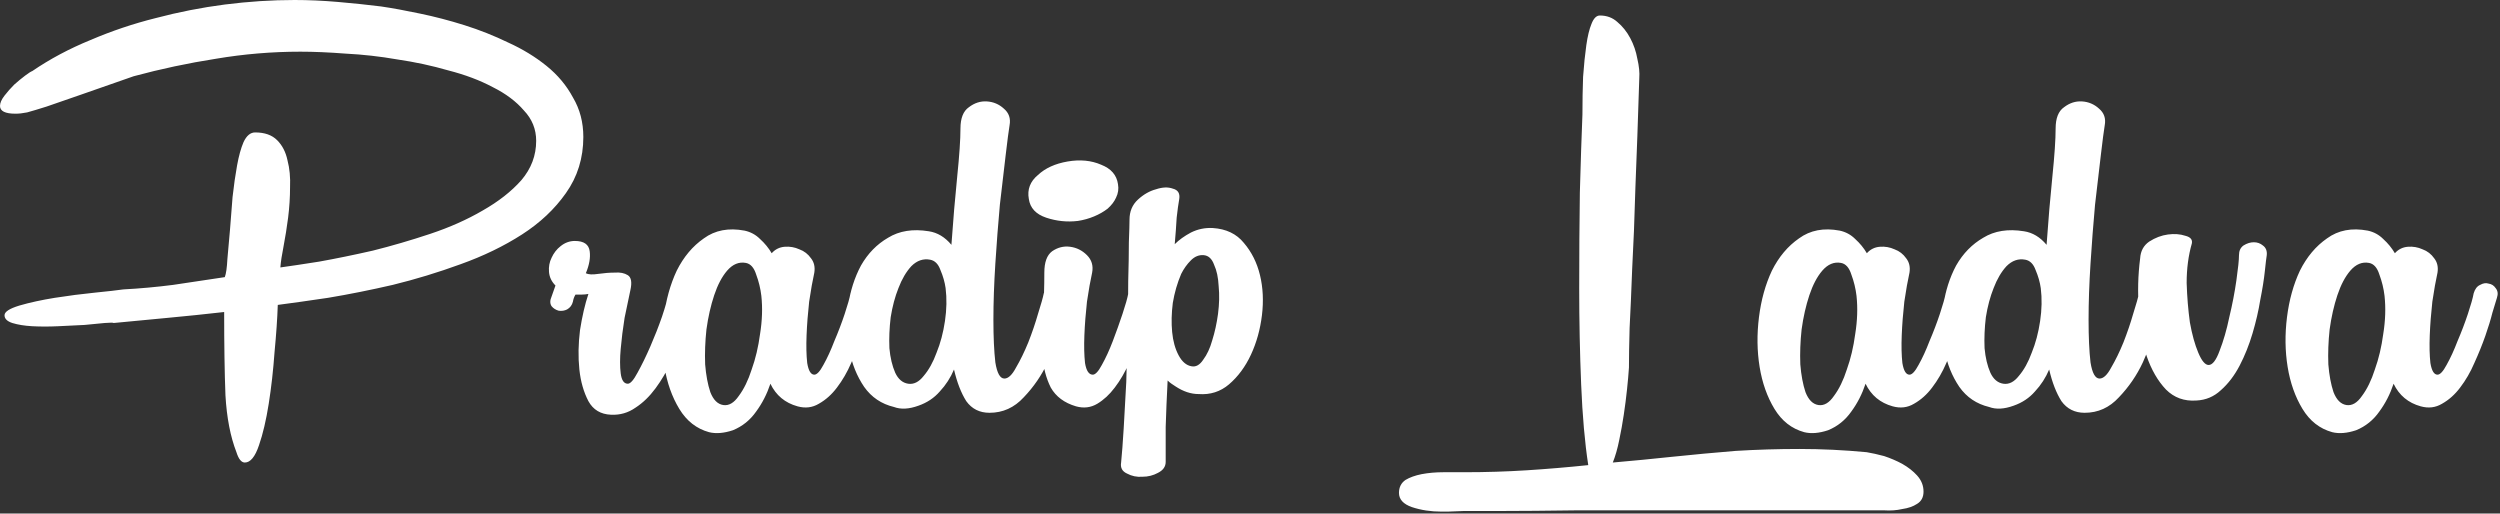 <svg width="774" height="159" viewBox="0 0 774 159" fill="none" xmlns="http://www.w3.org/2000/svg">
<rect x="0" y="0" width="774" height="159" fill="#333333" stroke="none"/>
<path d="M41.4 23.6C34.6 26 29.067 27.933 24.8 29.4C20.533 30.867 17.067 32.067 14.4 33C11.867 33.8 9.867 34.4 8.4 34.8C7.067 35.067 5.867 35.2 4.8 35.2C1.6 35.2 7.45058e-08 34.4 7.45058e-08 32.8C7.45058e-08 31.867 0.467 30.8 1.4 29.6C2.333 28.4 3.333 27.267 4.4 26.2C5.6 25.133 6.733 24.2 7.8 23.4C8.867 22.6 9.6 22.133 10 22C15.467 18.267 21.467 15.067 28 12.4C34.533 9.6 41.267 7.333 48.2 5.6C55.267 3.733 62.4 2.333 69.6 1.4C76.933 0.467 84.133 -1.09673e-05 91.2 -1.09673e-05C95.467 -1.09673e-05 99.933 0.2 104.6 0.6C109.267 1 113.733 1.467 118 2C121.6 2.533 125.6 3.267 130 4.2C134.533 5.133 139.133 6.333 143.8 7.8C148.467 9.267 153 11.067 157.4 13.2C161.8 15.2 165.733 17.6 169.2 20.4C172.667 23.2 175.4 26.467 177.4 30.2C179.533 33.8 180.6 37.867 180.6 42.4C180.6 48.933 178.8 54.733 175.2 59.8C171.733 64.733 167.2 69 161.6 72.6C156 76.2 149.667 79.267 142.6 81.8C135.667 84.333 128.667 86.467 121.6 88.2C114.667 89.8 108 91.133 101.6 92.2C95.333 93.133 90.133 93.867 86 94.4C85.867 98.533 85.533 103.4 85 109C84.6 114.6 84 119.933 83.2 125C82.4 130.067 81.4 134.333 80.2 137.8C79 141.4 77.533 143.2 75.8 143.2C74.733 143.2 73.867 142.133 73.2 140C71.333 135.2 70.2 129.333 69.8 122.4C69.533 115.467 69.4 106.867 69.4 96.6C63.533 97.267 57.733 97.867 52 98.4C46.4 98.933 40.8 99.467 35.2 100C35.067 99.867 34.133 99.867 32.4 100C30.8 100.133 28.733 100.333 26.2 100.6C23.667 100.733 20.933 100.867 18 101C15.2 101.133 12.533 101.133 10 101C7.6 100.867 5.533 100.533 3.8 100C2.2 99.467 1.4 98.667 1.4 97.6C1.4 96.533 2.933 95.533 6 94.6C9.2 93.667 12.867 92.867 17 92.2C21.267 91.533 25.4 91 29.4 90.6C33.4 90.2 36.333 89.867 38.2 89.6C43.267 89.333 48.4 88.867 53.6 88.2C58.8 87.4 64.133 86.6 69.6 85.8C70 84.733 70.267 82.867 70.4 80.2C70.667 77.533 70.933 74.533 71.2 71.2C71.467 67.867 71.733 64.467 72 61C72.4 57.4 72.867 54.133 73.4 51.2C73.933 48.267 74.6 45.867 75.4 44C76.333 42 77.533 41 79 41C81.933 41 84.2 41.8 85.8 43.4C87.4 45 88.467 47.067 89 49.6C89.667 52.133 89.933 54.933 89.8 58C89.8 61.067 89.6 64.2 89.2 67.4C88.8 70.467 88.333 73.4 87.8 76.2C87.267 78.867 86.933 81.067 86.8 82.8C89.733 82.4 93.733 81.8 98.8 81C104 80.067 109.533 78.933 115.4 77.6C121.267 76.133 127.2 74.4 133.2 72.4C139.2 70.4 144.6 68 149.4 65.2C154.333 62.4 158.333 59.267 161.4 55.8C164.467 52.2 166 48.133 166 43.6C166 40 164.733 36.867 162.2 34.2C159.8 31.4 156.6 29 152.6 27C148.6 24.867 144 23.133 138.8 21.8C133.733 20.333 128.467 19.2 123 18.4C117.667 17.467 112.333 16.867 107 16.6C101.8 16.2 97.133 16 93 16C84.2 16 75.467 16.733 66.8 18.2C58.267 19.533 49.8 21.333 41.4 23.6ZM177.372 93.4C177.105 94.467 176.505 95.267 175.572 95.8C174.772 96.2 173.905 96.333 172.972 96.2C172.039 95.933 171.305 95.467 170.772 94.8C170.239 94 170.239 93 170.772 91.8L171.972 88.4C170.772 87.2 170.105 85.8 169.972 84.2C169.839 82.6 170.105 81.133 170.772 79.8C171.439 78.333 172.372 77.133 173.572 76.2C174.905 75.133 176.372 74.6 177.972 74.6C180.772 74.6 182.305 75.667 182.572 77.8C182.839 79.8 182.439 82.067 181.372 84.6C182.172 85 183.439 85.067 185.172 84.8C187.039 84.533 188.772 84.4 190.372 84.4C191.972 84.267 193.305 84.533 194.372 85.2C195.439 85.867 195.705 87.4 195.172 89.8C194.639 92.2 194.039 95.067 193.372 98.4C192.839 101.733 192.439 104.933 192.172 108C191.905 110.933 191.905 113.467 192.172 115.6C192.439 117.733 193.172 118.8 194.372 118.8C195.172 118.8 196.172 117.667 197.372 115.4C198.705 113 200.039 110.267 201.372 107.2C202.705 104.133 203.905 101.067 204.972 98C206.039 94.8 206.705 92.4 206.972 90.8C207.239 89.467 207.772 88.533 208.572 88C209.505 87.467 210.439 87.267 211.372 87.4C212.305 87.4 213.039 87.8 213.572 88.6C214.239 89.267 214.505 90.267 214.372 91.6C214.239 92.267 213.905 93.733 213.372 96C212.839 98.133 212.105 100.6 211.172 103.4C210.239 106.067 209.105 108.933 207.772 112C206.439 114.933 204.839 117.667 202.972 120.2C201.105 122.733 199.039 124.733 196.772 126.2C194.505 127.8 191.972 128.533 189.172 128.4C185.972 128.267 183.639 126.867 182.172 124.2C180.705 121.4 179.772 118.133 179.372 114.4C178.972 110.533 179.039 106.467 179.572 102.2C180.239 97.933 181.105 94.2 182.172 91C181.505 91.133 180.839 91.2 180.172 91.2C179.505 91.2 178.839 91.2 178.172 91.2C177.772 91.867 177.505 92.6 177.372 93.4ZM230.514 71.4C232.381 71.8 233.981 72.667 235.314 74C236.781 75.333 237.981 76.8 238.914 78.4C239.981 77.2 241.314 76.533 242.914 76.4C244.514 76.267 246.047 76.533 247.514 77.2C248.981 77.733 250.181 78.667 251.114 80C252.047 81.2 252.381 82.667 252.114 84.4C251.581 86.8 251.047 89.8 250.514 93.4C250.114 97 249.847 100.467 249.714 103.8C249.581 107.133 249.647 110 249.914 112.4C250.314 114.8 251.047 116 252.114 116C252.914 116 253.847 115 254.914 113C256.114 110.867 257.247 108.4 258.314 105.6C259.514 102.8 260.581 100 261.514 97.2C262.447 94.4 263.047 92.267 263.314 90.8C263.714 89.467 264.381 88.6 265.314 88.2C266.247 87.667 267.114 87.533 267.914 87.8C268.847 87.933 269.581 88.4 270.114 89.2C270.781 90 270.914 91 270.514 92.2C270.247 93 269.781 94.533 269.114 96.8C268.581 98.933 267.847 101.333 266.914 104C265.981 106.667 264.847 109.467 263.514 112.4C262.314 115.2 260.847 117.733 259.114 120C257.514 122.133 255.647 123.8 253.514 125C251.514 126.2 249.314 126.467 246.914 125.8C243.047 124.733 240.247 122.4 238.514 118.8C237.447 122 235.981 124.867 234.114 127.4C232.247 130.067 229.847 132 226.914 133.2C224.114 134.133 221.647 134.333 219.514 133.8C215.647 132.733 212.581 130.333 210.314 126.6C208.047 122.867 206.514 118.533 205.714 113.6C204.914 108.667 204.847 103.533 205.514 98.2C206.181 92.867 207.514 88.067 209.514 83.8C211.647 79.533 214.447 76.2 217.914 73.8C221.381 71.267 225.581 70.467 230.514 71.4ZM235.714 91.6C235.447 89.333 234.914 87.133 234.114 85C233.447 82.867 232.381 81.667 230.914 81.4C228.781 81 226.847 81.8 225.114 83.8C223.514 85.667 222.181 88.2 221.114 91.4C220.047 94.6 219.247 98.133 218.714 102C218.314 105.733 218.181 109.333 218.314 112.8C218.581 116.133 219.114 119 219.914 121.4C220.847 123.8 222.181 125.133 223.914 125.4C225.647 125.667 227.247 124.733 228.714 122.6C230.314 120.467 231.647 117.733 232.714 114.4C233.914 111.067 234.781 107.4 235.314 103.4C235.981 99.267 236.114 95.333 235.714 91.6ZM297.359 39.8C297.359 36.6 298.226 34.4 299.959 33.2C301.693 31.867 303.559 31.267 305.559 31.4C307.559 31.533 309.293 32.267 310.759 33.6C312.359 34.933 312.959 36.667 312.559 38.8C312.293 40.4 311.893 43.467 311.359 48C310.826 52.4 310.226 57.533 309.559 63.4C309.026 69.267 308.559 75.333 308.159 81.6C307.759 87.867 307.559 93.667 307.559 99C307.559 104.333 307.759 108.733 308.159 112.2C308.693 115.533 309.626 117.2 310.959 117.2C312.159 117.2 313.359 116.067 314.559 113.8C315.893 111.533 317.159 108.933 318.359 106C319.559 102.933 320.559 100 321.359 97.2C322.293 94.267 322.893 92.133 323.159 90.8C323.559 89.467 324.159 88.6 324.959 88.2C325.893 87.667 326.759 87.533 327.559 87.8C328.493 87.933 329.226 88.4 329.759 89.2C330.426 90 330.626 91.067 330.359 92.4C330.093 93.733 329.493 96.333 328.559 100.2C327.626 104.067 326.226 108.067 324.359 112.2C322.493 116.2 320.026 119.8 316.959 123C314.026 126.2 310.493 127.8 306.359 127.8C303.293 127.8 300.893 126.6 299.159 124.2C297.559 121.667 296.293 118.4 295.359 114.4C294.293 116.933 292.826 119.2 290.959 121.2C289.226 123.2 287.026 124.667 284.359 125.6C281.426 126.667 278.893 126.8 276.759 126C272.893 125.067 269.826 123 267.559 119.8C265.293 116.467 263.759 112.667 262.959 108.4C262.026 104 261.893 99.467 262.559 94.8C263.226 90.133 264.559 85.933 266.559 82.2C268.693 78.467 271.493 75.6 274.959 73.6C278.426 71.467 282.626 70.8 287.559 71.6C290.226 72 292.559 73.4 294.559 75.8C295.093 68.2 295.693 61.133 296.359 54.6C297.026 48.067 297.359 43.133 297.359 39.8ZM292.759 89.2C292.493 87.333 291.959 85.467 291.159 83.6C290.493 81.733 289.426 80.667 287.959 80.4C285.826 80 283.893 80.667 282.159 82.4C280.559 84.133 279.226 86.4 278.159 89.2C277.093 91.867 276.293 94.867 275.759 98.2C275.359 101.533 275.226 104.733 275.359 107.8C275.626 110.733 276.226 113.267 277.159 115.4C278.093 117.4 279.426 118.533 281.159 118.8C282.893 119.067 284.493 118.267 285.959 116.4C287.559 114.533 288.893 112.133 289.959 109.2C291.159 106.267 292.026 103 292.559 99.4C293.093 95.8 293.159 92.4 292.759 89.2ZM323.325 84.4C323.325 81.2 324.125 79 325.725 77.8C327.458 76.6 329.325 76.133 331.325 76.4C333.325 76.667 335.058 77.533 336.525 79C337.992 80.467 338.525 82.267 338.125 84.4C337.592 86.8 337.058 89.8 336.525 93.4C336.125 97 335.858 100.467 335.725 103.8C335.592 107.133 335.658 110 335.925 112.4C336.325 114.8 337.125 116 338.325 116C339.125 116 340.058 115 341.125 113C342.325 110.867 343.458 108.4 344.525 105.6C345.592 102.8 346.592 100 347.525 97.2C348.458 94.4 349.058 92.267 349.325 90.8C349.725 89.467 350.392 88.6 351.325 88.2C352.258 87.667 353.125 87.533 353.925 87.8C354.858 87.933 355.592 88.4 356.125 89.2C356.792 90 356.925 91 356.525 92.2C356.258 93 355.792 94.533 355.125 96.8C354.592 98.933 353.858 101.333 352.925 104C351.992 106.667 350.858 109.467 349.525 112.4C348.325 115.2 346.858 117.733 345.125 120C343.525 122.133 341.725 123.8 339.725 125C337.725 126.2 335.525 126.467 333.125 125.8C329.525 124.733 326.925 122.8 325.325 120C323.858 117.067 322.992 113.733 322.725 110C322.458 106.133 322.525 102 322.925 97.6C323.192 93.067 323.325 88.667 323.325 84.4ZM346.125 57C346.392 58.467 346.192 59.867 345.525 61.2C344.992 62.4 344.125 63.533 342.925 64.6C341.725 65.533 340.325 66.333 338.725 67C337.125 67.667 335.458 68.133 333.725 68.4C330.392 68.8 327.125 68.467 323.925 67.4C320.725 66.333 318.925 64.4 318.525 61.6C317.992 58.667 318.925 56.2 321.325 54.2C323.592 52.067 326.658 50.667 330.525 50C334.392 49.333 337.858 49.667 340.925 51C343.992 52.2 345.725 54.2 346.125 57ZM349.697 68C349.697 65.467 350.564 63.4 352.297 61.8C354.03 60.2 355.897 59.133 357.897 58.6C359.897 57.933 361.63 57.867 363.097 58.4C364.697 58.8 365.364 59.867 365.097 61.6C364.83 63.067 364.564 65 364.297 67.4C364.164 69.8 363.964 72.533 363.697 75.6C365.03 74.267 366.697 73.067 368.697 72C370.83 70.933 373.097 70.467 375.497 70.6C379.63 70.867 382.83 72.4 385.097 75.2C387.497 78 389.164 81.333 390.097 85.2C391.03 89.067 391.23 93.2 390.697 97.6C390.164 102 389.03 106.067 387.297 109.8C385.564 113.533 383.297 116.6 380.497 119C377.83 121.267 374.697 122.267 371.097 122C368.697 122 366.297 121.2 363.897 119.6C363.497 119.333 363.097 119.067 362.697 118.8C362.297 118.533 361.897 118.2 361.497 117.8C361.23 123 361.03 127.8 360.897 132.2C360.897 136.733 360.897 140.333 360.897 143C360.897 144.467 360.097 145.6 358.497 146.4C357.03 147.2 355.43 147.6 353.697 147.6C351.964 147.733 350.364 147.4 348.897 146.6C347.43 145.933 346.83 144.8 347.097 143.2C347.364 140.533 347.63 137 347.897 132.6C348.164 128.2 348.43 123.4 348.697 118.2C348.83 113 348.964 107.667 349.097 102.2C349.23 96.733 349.297 91.667 349.297 87C349.43 82.333 349.497 78.333 349.497 75C349.63 71.533 349.697 69.2 349.697 68ZM365.697 84.8C364.497 87.6 363.63 90.6 363.097 93.8C362.697 97 362.63 100 362.897 102.8C363.164 105.6 363.83 108 364.897 110C365.964 112 367.297 113.133 368.897 113.4C370.23 113.667 371.43 113 372.497 111.4C373.697 109.8 374.63 107.8 375.297 105.4C376.097 102.867 376.697 100.133 377.097 97.2C377.497 94.133 377.564 91.267 377.297 88.6C377.164 85.933 376.697 83.733 375.897 82C375.23 80.133 374.164 79.133 372.697 79C371.23 78.867 369.897 79.4 368.697 80.6C367.497 81.8 366.497 83.2 365.697 84.8ZM577.923 140C579.523 140.267 581.323 140.667 583.323 141.2C585.323 141.867 587.19 142.667 588.923 143.6C590.79 144.667 592.323 145.867 593.523 147.2C594.857 148.667 595.523 150.333 595.523 152.2C595.523 153.933 594.857 155.2 593.523 156C592.323 156.8 590.79 157.333 588.923 157.6C587.19 158 585.323 158.133 583.323 158C581.323 158 579.59 158 578.123 158C557.057 158 539.19 158 524.523 158C509.857 158 497.723 158 488.123 158C478.523 158.133 470.99 158.2 465.523 158.2C460.19 158.2 456.123 158.2 453.323 158.2C450.657 158.333 448.923 158.4 448.123 158.4C447.323 158.4 446.723 158.4 446.323 158.4C442.99 158.4 439.923 157.933 437.123 157C434.457 156.067 433.123 154.6 433.123 152.6C433.123 150.867 433.79 149.533 435.123 148.6C436.457 147.8 438.123 147.2 440.123 146.8C442.257 146.4 444.523 146.2 446.923 146.2C449.323 146.2 451.523 146.2 453.523 146.2C460.057 146.2 466.457 146 472.723 145.6C478.99 145.2 485.323 144.667 491.723 144C490.657 137.067 489.923 128.733 489.523 119C489.123 109.267 488.923 99.333 488.923 89.2C488.923 78.933 488.99 69.067 489.123 59.6C489.39 50 489.657 41.933 489.923 35.4C489.923 31.267 489.99 27.4 490.123 23.8C490.39 20.067 490.723 16.8 491.123 14C491.523 11.2 492.057 9 492.723 7.4C493.39 5.667 494.257 4.8 495.323 4.8C497.457 4.8 499.257 5.467 500.723 6.8C502.323 8.133 503.657 9.8 504.723 11.8C505.79 13.8 506.523 15.933 506.923 18.2C507.457 20.467 507.657 22.467 507.523 24.2C507.123 37 506.723 48.267 506.323 58C506.057 67.6 505.723 76 505.323 83.2C505.057 90.4 504.79 96.533 504.523 101.6C504.39 106.533 504.323 110.6 504.323 113.8C504.19 115.8 503.99 118.067 503.723 120.6C503.457 123.133 503.123 125.733 502.723 128.4C502.323 131.067 501.857 133.667 501.323 136.2C500.79 138.867 500.123 141.2 499.323 143.2C505.457 142.667 511.657 142.067 517.923 141.4C524.323 140.733 530.79 140.133 537.323 139.6C543.857 139.2 550.457 139 557.123 139C563.923 139 570.857 139.333 577.923 140ZM569.577 71.4C571.443 71.8 573.043 72.667 574.377 74C575.843 75.333 577.043 76.8 577.977 78.4C579.043 77.2 580.377 76.533 581.977 76.4C583.577 76.267 585.11 76.533 586.577 77.2C588.043 77.733 589.243 78.667 590.177 80C591.11 81.2 591.443 82.667 591.177 84.4C590.643 86.8 590.11 89.8 589.577 93.4C589.177 97 588.91 100.467 588.777 103.8C588.643 107.133 588.71 110 588.977 112.4C589.377 114.8 590.11 116 591.177 116C591.977 116 592.91 115 593.977 113C595.177 110.867 596.31 108.4 597.377 105.6C598.577 102.8 599.643 100 600.577 97.2C601.51 94.4 602.11 92.267 602.377 90.8C602.777 89.467 603.443 88.6 604.377 88.2C605.31 87.667 606.177 87.533 606.977 87.8C607.91 87.933 608.643 88.4 609.177 89.2C609.843 90 609.977 91 609.577 92.2C609.31 93 608.843 94.533 608.177 96.8C607.643 98.933 606.91 101.333 605.977 104C605.043 106.667 603.91 109.467 602.577 112.4C601.377 115.2 599.91 117.733 598.177 120C596.577 122.133 594.71 123.8 592.577 125C590.577 126.2 588.377 126.467 585.977 125.8C582.11 124.733 579.31 122.4 577.577 118.8C576.51 122 575.043 124.867 573.177 127.4C571.31 130.067 568.91 132 565.977 133.2C563.177 134.133 560.71 134.333 558.577 133.8C554.71 132.733 551.643 130.333 549.377 126.6C547.11 122.867 545.577 118.533 544.777 113.6C543.977 108.667 543.91 103.533 544.577 98.2C545.243 92.867 546.577 88.067 548.577 83.8C550.71 79.533 553.51 76.2 556.977 73.8C560.443 71.267 564.643 70.467 569.577 71.4ZM574.777 91.6C574.51 89.333 573.977 87.133 573.177 85C572.51 82.867 571.443 81.667 569.977 81.4C567.843 81 565.91 81.8 564.177 83.8C562.577 85.667 561.243 88.2 560.177 91.4C559.11 94.6 558.31 98.133 557.777 102C557.377 105.733 557.243 109.333 557.377 112.8C557.643 116.133 558.177 119 558.977 121.4C559.91 123.8 561.243 125.133 562.977 125.4C564.71 125.667 566.31 124.733 567.777 122.6C569.377 120.467 570.71 117.733 571.777 114.4C572.977 111.067 573.843 107.4 574.377 103.4C575.043 99.267 575.177 95.333 574.777 91.6ZM636.422 39.8C636.422 36.6 637.289 34.4 639.022 33.2C640.755 31.867 642.622 31.267 644.622 31.4C646.622 31.533 648.355 32.267 649.822 33.6C651.422 34.933 652.022 36.667 651.622 38.8C651.355 40.4 650.955 43.467 650.422 48C649.889 52.4 649.289 57.533 648.622 63.4C648.089 69.267 647.622 75.333 647.222 81.6C646.822 87.867 646.622 93.667 646.622 99C646.622 104.333 646.822 108.733 647.222 112.2C647.755 115.533 648.689 117.2 650.022 117.2C651.222 117.2 652.422 116.067 653.622 113.8C654.955 111.533 656.222 108.933 657.422 106C658.622 102.933 659.622 100 660.422 97.2C661.355 94.267 661.955 92.133 662.222 90.8C662.622 89.467 663.222 88.6 664.022 88.2C664.955 87.667 665.822 87.533 666.622 87.8C667.555 87.933 668.289 88.4 668.822 89.2C669.489 90 669.689 91.067 669.422 92.4C669.155 93.733 668.555 96.333 667.622 100.2C666.689 104.067 665.289 108.067 663.422 112.2C661.555 116.2 659.089 119.8 656.022 123C653.089 126.2 649.555 127.8 645.422 127.8C642.355 127.8 639.955 126.6 638.222 124.2C636.622 121.667 635.355 118.4 634.422 114.4C633.355 116.933 631.889 119.2 630.022 121.2C628.289 123.2 626.089 124.667 623.422 125.6C620.489 126.667 617.955 126.8 615.822 126C611.955 125.067 608.889 123 606.622 119.8C604.355 116.467 602.822 112.667 602.022 108.4C601.089 104 600.955 99.467 601.622 94.8C602.289 90.133 603.622 85.933 605.622 82.2C607.755 78.467 610.555 75.6 614.022 73.6C617.489 71.467 621.689 70.8 626.622 71.6C629.289 72 631.622 73.4 633.622 75.8C634.155 68.2 634.755 61.133 635.422 54.6C636.089 48.067 636.422 43.133 636.422 39.8ZM631.822 89.2C631.555 87.333 631.022 85.467 630.222 83.6C629.555 81.733 628.489 80.667 627.022 80.4C624.889 80 622.955 80.667 621.222 82.4C619.622 84.133 618.289 86.4 617.222 89.2C616.155 91.867 615.355 94.867 614.822 98.2C614.422 101.533 614.289 104.733 614.422 107.8C614.689 110.733 615.289 113.267 616.222 115.4C617.155 117.4 618.489 118.533 620.222 118.8C621.955 119.067 623.555 118.267 625.022 116.4C626.622 114.533 627.955 112.133 629.022 109.2C630.222 106.267 631.089 103 631.622 99.4C632.155 95.8 632.222 92.4 631.822 89.2ZM662.588 80C662.721 77.733 663.654 76 665.388 74.8C667.254 73.6 669.188 72.867 671.188 72.6C673.188 72.333 674.988 72.467 676.588 73C678.188 73.4 678.854 74.2 678.588 75.4C677.521 79.133 676.988 83.2 676.988 87.6C677.121 91.867 677.454 95.933 677.988 99.8C678.654 103.533 679.521 106.667 680.588 109.2C681.654 111.733 682.721 113 683.788 113C684.988 113 686.121 111.533 687.188 108.6C688.388 105.533 689.388 102.067 690.188 98.2C691.121 94.333 691.854 90.533 692.388 86.8C692.921 83.067 693.188 80.467 693.188 79C693.188 77.667 693.654 76.667 694.588 76C695.654 75.333 696.721 75 697.788 75C698.854 75 699.788 75.333 700.588 76C701.521 76.667 701.921 77.667 701.788 79C701.654 79.8 701.454 81.467 701.188 84C700.921 86.533 700.454 89.467 699.788 92.8C699.254 96.133 698.454 99.6 697.388 103.2C696.321 106.8 694.988 110.133 693.388 113.2C691.788 116.267 689.854 118.8 687.588 120.8C685.454 122.8 682.921 123.867 679.988 124C676.254 124.267 673.121 123.133 670.588 120.6C668.054 117.933 666.054 114.467 664.588 110.2C663.254 105.933 662.454 101.133 662.188 95.8C661.787 90.467 661.921 85.2 662.588 80ZM733.053 71.4C734.92 71.8 736.52 72.667 737.853 74C739.32 75.333 740.52 76.8 741.453 78.4C742.52 77.2 743.853 76.533 745.453 76.4C747.053 76.267 748.586 76.533 750.053 77.2C751.52 77.733 752.72 78.667 753.653 80C754.586 81.2 754.92 82.667 754.653 84.4C754.12 86.8 753.586 89.8 753.053 93.4C752.653 97 752.386 100.467 752.253 103.8C752.12 107.133 752.186 110 752.453 112.4C752.853 114.8 753.586 116 754.653 116C755.453 116 756.386 115 757.453 113C758.653 110.867 759.786 108.4 760.853 105.6C762.053 102.8 763.12 100 764.053 97.2C764.986 94.4 765.586 92.267 765.853 90.8C766.253 89.467 766.92 88.6 767.853 88.2C768.786 87.667 769.653 87.533 770.453 87.8C771.386 87.933 772.12 88.4 772.653 89.2C773.32 90 773.453 91 773.053 92.2C772.786 93 772.32 94.533 771.653 96.8C771.12 98.933 770.386 101.333 769.453 104C768.52 106.667 767.386 109.467 766.053 112.4C764.853 115.2 763.386 117.733 761.653 120C760.053 122.133 758.186 123.8 756.053 125C754.053 126.2 751.853 126.467 749.453 125.8C745.586 124.733 742.786 122.4 741.053 118.8C739.986 122 738.52 124.867 736.653 127.4C734.786 130.067 732.386 132 729.453 133.2C726.653 134.133 724.186 134.333 722.053 133.8C718.186 132.733 715.12 130.333 712.853 126.6C710.586 122.867 709.053 118.533 708.253 113.6C707.453 108.667 707.386 103.533 708.053 98.2C708.72 92.867 710.053 88.067 712.053 83.8C714.186 79.533 716.986 76.2 720.453 73.8C723.92 71.267 728.12 70.467 733.053 71.4ZM738.253 91.6C737.986 89.333 737.453 87.133 736.653 85C735.986 82.867 734.92 81.667 733.453 81.4C731.32 81 729.386 81.8 727.653 83.8C726.053 85.667 724.72 88.2 723.653 91.4C722.586 94.6 721.786 98.133 721.253 102C720.853 105.733 720.72 109.333 720.853 112.8C721.12 116.133 721.653 119 722.453 121.4C723.386 123.8 724.72 125.133 726.453 125.4C728.186 125.667 729.786 124.733 731.253 122.6C732.853 120.467 734.186 117.733 735.253 114.4C736.453 111.067 737.32 107.4 737.853 103.4C738.52 99.267 738.653 95.333 738.253 91.6Z" fill="white"/>
</svg>
